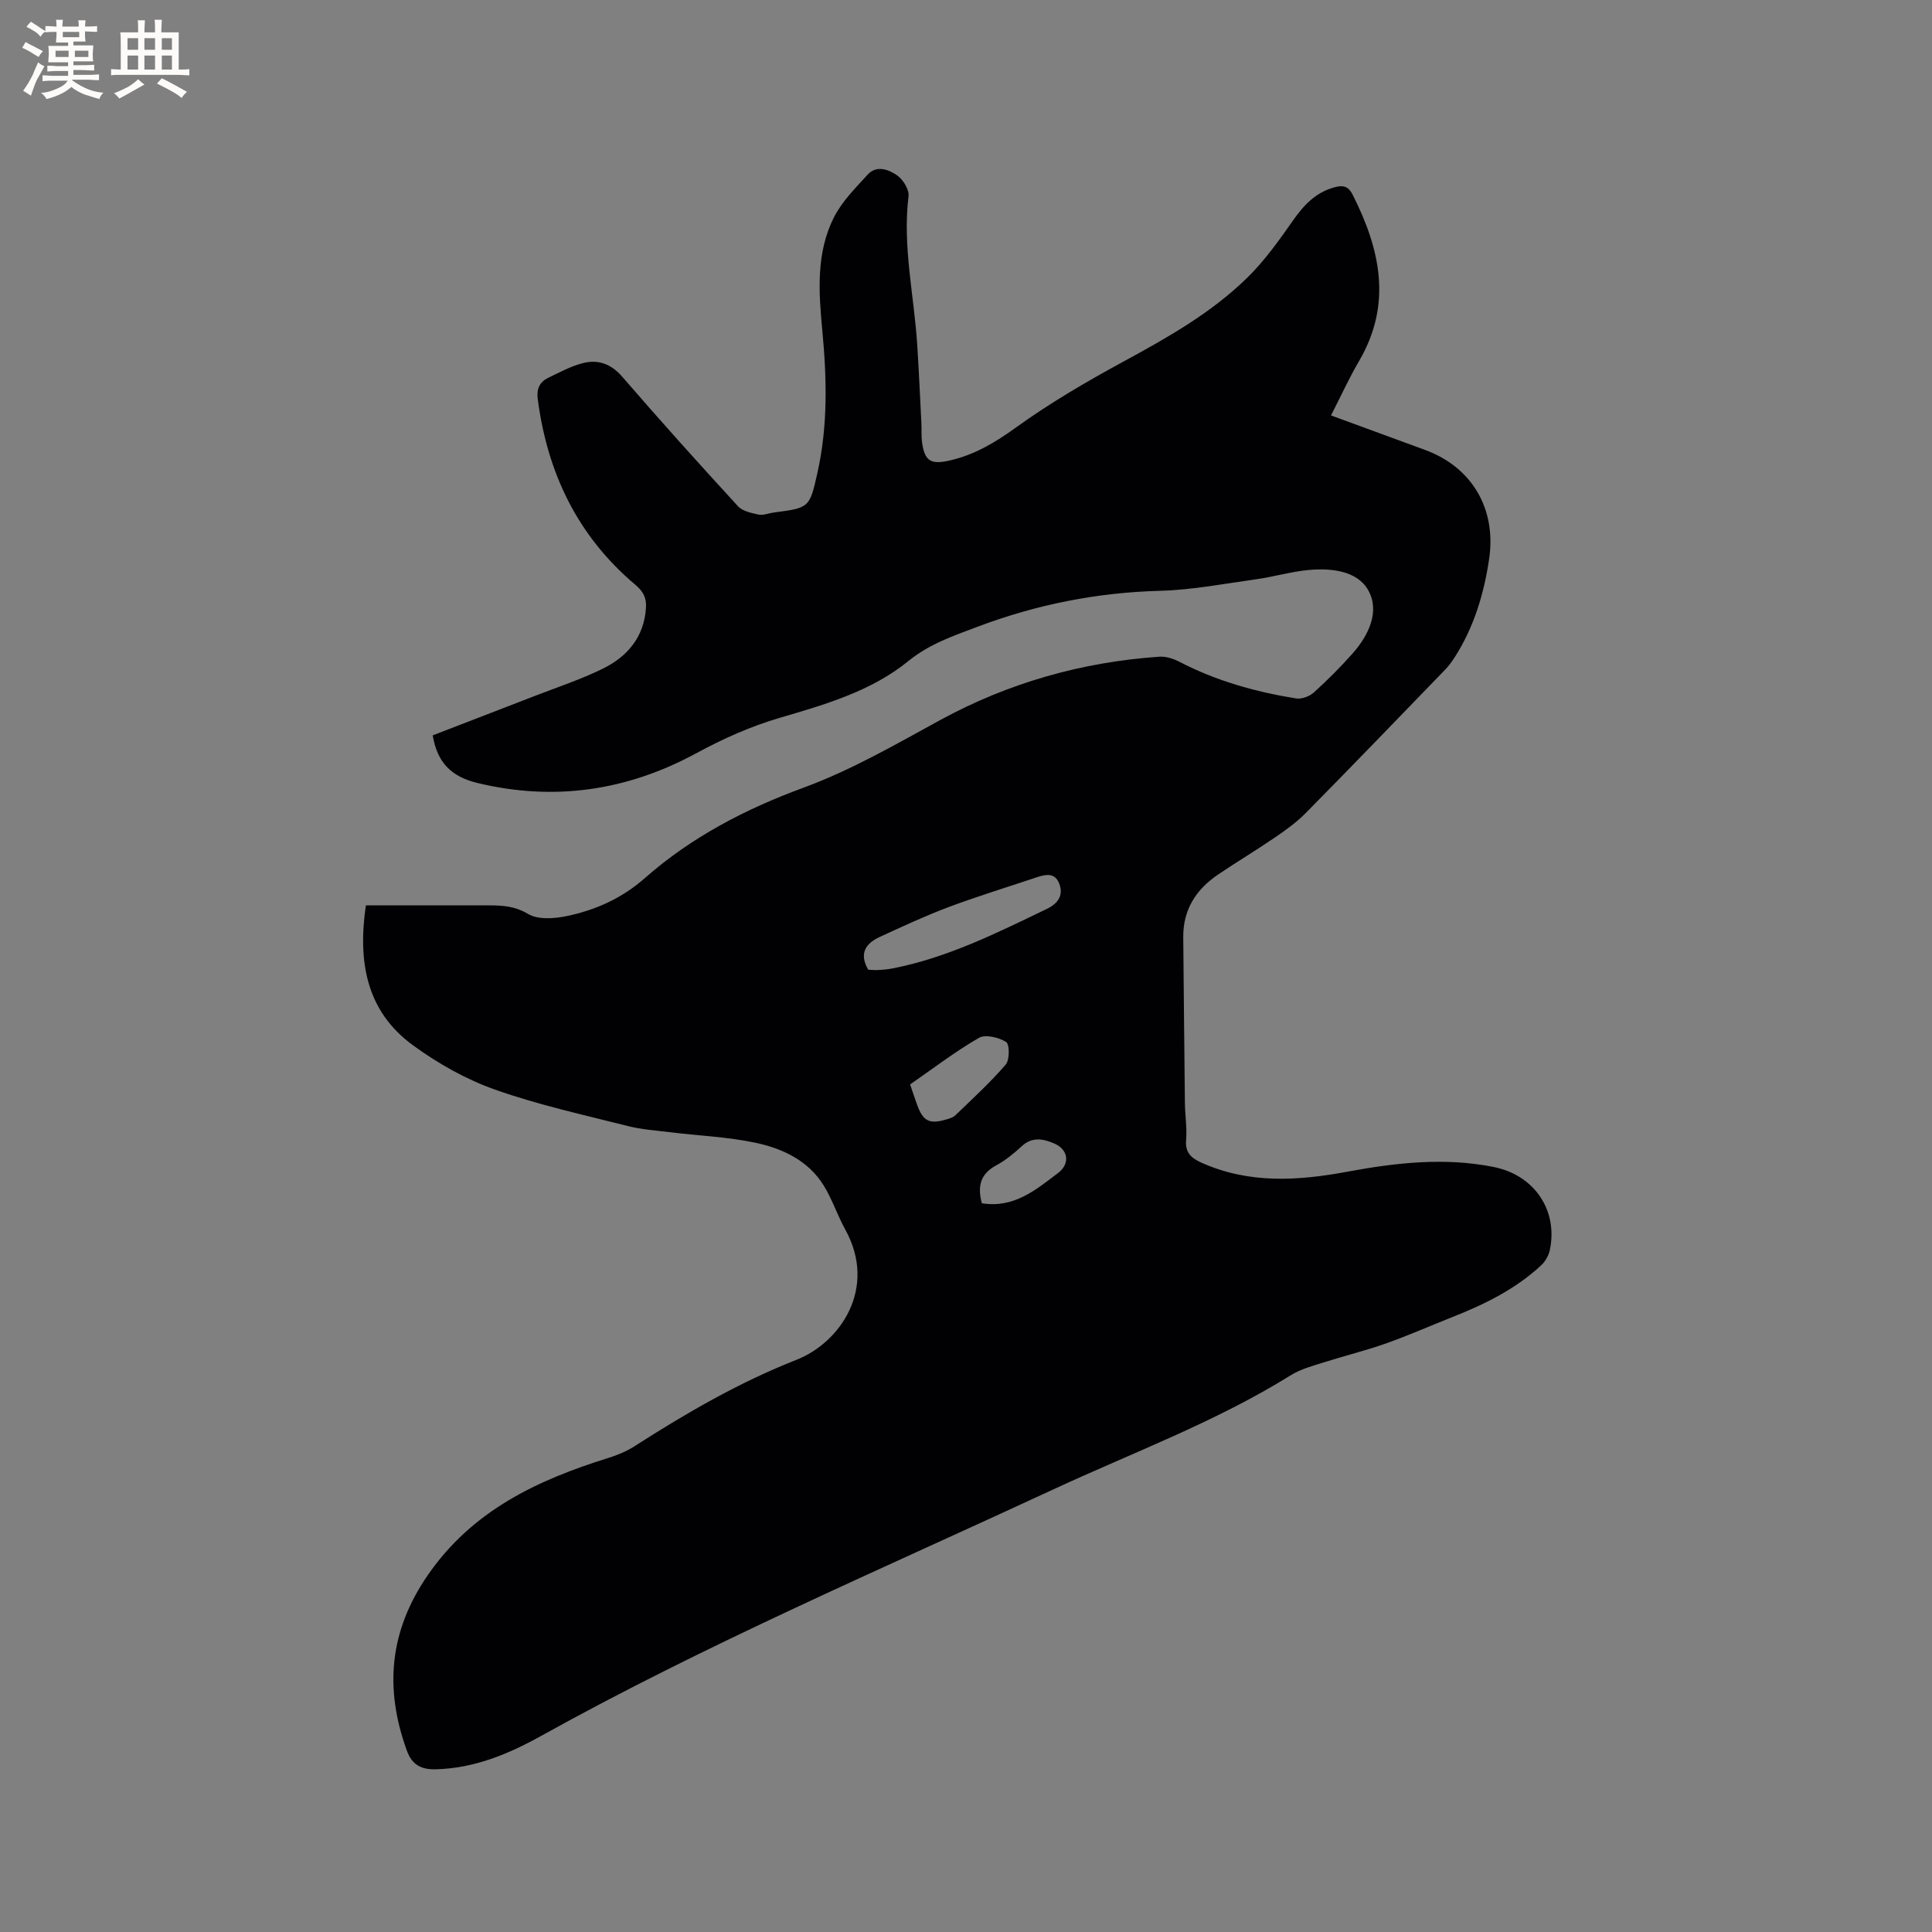 <svg enable-background="new 0 0 400 400" viewBox="0 0 400 400" xmlns="http://www.w3.org/2000/svg"><rect x="0" y="0" width="400" height="400" fill="#808080" stroke="none"/><path d="m75.75 187.45c8.58 0 17.04.01 25.51 0 2.81 0 5.35.15 8.06 1.77 2.03 1.22 5.38.99 7.94.46 6.04-1.25 11.48-3.67 16.31-7.93 9.55-8.42 20.81-14.27 32.69-18.63 10.02-3.68 19.11-8.97 28.4-14.04 14.1-7.69 29.34-12.02 45.41-13.12 1.35-.09 2.88.42 4.12 1.06 7.61 3.95 15.74 6.23 24.13 7.58 1.15.19 2.79-.41 3.68-1.22 2.83-2.55 5.53-5.26 8.06-8.11 3.35-3.78 5.68-8.75 3.2-13.1-2.27-4-7.65-4.59-12.31-4.16-3.67.34-7.27 1.42-10.93 1.93-6.6.92-13.21 2.2-19.84 2.38-13.07.35-25.59 2.84-37.79 7.44-5.04 1.9-9.96 3.56-14.33 7.11-7.69 6.25-17.21 8.99-26.56 11.73-6.14 1.8-11.81 4.35-17.44 7.4-14.21 7.69-29.28 9.95-45.2 6.11-5.26-1.27-8.31-4.06-9.27-9.86 6.91-2.67 14-5.39 21.08-8.14 4.73-1.84 9.58-3.43 14.12-5.66 5.09-2.5 8.55-6.53 8.95-12.58.14-2.05-.54-3.41-2.21-4.81-11.92-10.04-18.19-23.1-20.19-38.4-.28-2.1.34-3.55 2.15-4.43 2.26-1.09 4.52-2.32 6.92-2.98 3.27-.91 6.01-.04 8.43 2.76 7.83 9.07 15.85 17.97 23.95 26.8.95 1.03 2.78 1.41 4.28 1.73.97.2 2.08-.29 3.13-.43 7.39-.97 7.42-.96 9.05-8.27 2.18-9.74 1.93-19.57 1-29.43-.75-7.95-1.32-16.02 2.4-23.4 1.66-3.29 4.45-6.07 6.98-8.85 1.87-2.05 4.37-1.05 6.11.15 1.24.86 2.53 2.96 2.36 4.33-1.27 10.38 1.15 20.5 1.8 30.73.35 5.38.58 10.77.86 16.16.07 1.37-.04 2.77.15 4.12.55 3.9 1.9 4.57 5.76 3.68 5.16-1.19 9.4-3.73 13.7-6.84 7.01-5.06 14.56-9.46 22.17-13.6 9.16-4.98 18.23-10.08 25.7-17.4 3.59-3.52 6.57-7.71 9.47-11.85 2.21-3.16 4.64-5.74 8.43-6.82 1.68-.48 2.92-.46 3.89 1.45 5.73 11.31 8.27 22.65 1.35 34.48-2.08 3.55-3.79 7.32-5.81 11.26 6.6 2.42 13.01 4.78 19.44 7.13 9.83 3.6 14.82 12.3 13.3 22.57-1.07 7.23-3.12 14.04-7.04 20.23-.62.98-1.31 1.93-2.12 2.76-9.58 9.91-19.15 19.83-28.83 29.65-1.91 1.93-4.17 3.55-6.43 5.09-3.84 2.63-7.86 5.02-11.71 7.63-4.56 3.09-7.26 7.28-7.2 12.99.12 11.44.2 22.88.34 34.33.03 2.54.46 5.11.25 7.62-.22 2.64 1.04 3.75 3.18 4.71 9.87 4.42 19.96 3.77 30.25 1.86 10.02-1.86 20.18-3 30.29-.96 8.53 1.72 13.31 9.13 11.58 17.21-.24 1.13-.94 2.35-1.79 3.14-5.36 4.99-11.83 8.13-18.57 10.79-4.53 1.79-8.99 3.77-13.57 5.39-4.16 1.47-8.47 2.52-12.68 3.86-2.38.76-4.91 1.4-6.99 2.7-15.55 9.68-32.69 16-49.2 23.66-35.62 16.53-71.77 31.98-106.16 51.1-6.7 3.72-13.73 6.62-21.61 6.84-3.02.09-4.97-.85-6.06-3.85-4.68-12.89-3.65-24.8 4.36-36.39 9.22-13.34 22.6-19.61 37.29-24.2 1.89-.59 3.8-1.36 5.46-2.43 10.71-6.87 21.66-13.23 33.56-17.91 8.99-3.53 16.83-14.78 10.09-26.98-1.64-2.96-2.7-6.26-4.47-9.12-3.21-5.18-8.52-7.65-14.14-8.84-5.77-1.22-11.74-1.45-17.62-2.17-2.93-.36-5.91-.56-8.76-1.28-9.23-2.34-18.58-4.38-27.53-7.55-5.99-2.12-11.79-5.39-16.94-9.15-9.77-7.1-11.48-17.42-9.79-28.99zm104 13.31c.52.02 1.24.12 1.96.08 1.05-.06 2.11-.14 3.14-.35 11.35-2.22 21.57-7.35 31.87-12.3 2.48-1.19 3.49-2.97 2.56-5.31-1.01-2.52-3.26-1.71-5.2-1.06-5.92 1.98-11.89 3.81-17.73 6-4.83 1.82-9.53 4.01-14.22 6.17-2.86 1.32-4.34 3.38-2.38 6.77zm8.68 23.76c.52 1.52.97 2.91 1.47 4.27 1.21 3.32 2.51 3.99 5.89 3.02.7-.2 1.51-.42 2.01-.9 3.56-3.43 7.22-6.78 10.43-10.51.83-.97.8-4.22.08-4.67-1.53-.95-4.29-1.63-5.64-.85-4.92 2.84-9.46 6.33-14.24 9.64zm14.85 24.6c6.64 1.08 11.16-2.76 15.78-6.26 2.53-1.92 2.15-4.85-.8-6.12-2.29-.98-4.57-1.43-6.74.59-1.62 1.5-3.38 2.93-5.31 3.97-3.27 1.77-3.86 4.35-2.93 7.82z" fill="#010103"/><g fill="#fcfbfa"><path d="m6.8 9.5c.6.3 1.3.7 2.1 1.1-.4.4-.7.8-.9 1.2-.7-.4-1.3-.8-1.8-1.1s-1.1-.6-1.6-.8c.2-.4.5-.8.7-1.2.4.2.8.5 1.5.8zm.9 6.9c-.3.6-.5 1.1-.7 1.7s-.4 1.1-.6 1.7c-.6-.4-1.1-.7-1.6-1 .7-1 1.2-1.8 1.5-2.4.3-.5.6-1.1.8-1.7.3-.6.5-1.2.8-1.8.3.3.8.6 1.3.8-.7 1.3-1.2 2.2-1.5 2.7zm.1-11c.4.3 1 .7 1.7 1.1-.5.2-.8.6-1.1 1.1-.5-.6-1-1-1.4-1.2s-.9-.6-1.5-.8c.2-.4.5-.7.9-1.1.5.3.9.6 1.4.9zm10.5 13.1c1 .4 2 .6 3.1.7-.4.4-.7.8-.8 1.3-.9-.2-1.9-.6-3-.9-1-.4-2-.9-2.8-1.6-.5.4-1.1.9-1.9 1.3s-1.9.9-3.3 1.2c-.1-.3-.5-.8-1.1-1.3 1 0 2.1-.3 3.2-.8 1.2-.5 1.9-1 2.3-1.7h-3.2c-.4 0-1 0-2 .1v-1.2c1 0 1.7.1 2 .1h3.3v-1h-2.3c-.2 0-.9 0-2 .1v-1.2c1.2 0 1.9.1 2 .1h2.3v-.8h-4.1c0-.7.1-1.2.1-1.6 0-.5 0-1.1-.1-1.8h4.1v-.7h-2.5c0-.6.1-1.1.1-1.6v-.6h-.5c-.4 0-1 0-1.8.1v-1.3c1.2 0 1.9.1 2.1.1h.2c0-.3 0-.8-.1-1.4h1.4c0 .6-.1 1-.1 1.4h3.4c0-.4 0-.8-.1-1.3h1.5c0 .4-.1.9-.1 1.3.7 0 1.5 0 2.5-.1v1.2c-1 0-1.8-.1-2.5-.1v.6c0 .3 0 .8.1 1.5h-2.5v.8h4.1c0 .7-.1 1.3-.1 1.8s0 1 .1 1.5h-4.1v.8h1.4c.8 0 1.8 0 2.9-.1v1.2c-1 0-1.9-.1-2.8-.1h-1.5v1h3.2c.3 0 1 0 2.1-.1v1.2c-1.1 0-1.8-.1-2.1-.1h-3.4l-.1.1c1.4 1 2.4 1.5 3.4 1.9zm-4.1-6.7v-1.3h-2.7v1.3zm2.2-4.1v-1.1h-3.4v1.1zm1.9 4.1v-1.3h-2.8v1.3z"/><path d="m37 6.7v2.3 5.4c1 0 1.8 0 2.2-.1v1.3c-.6 0-1.5-.1-2.5-.1h-11.9c-.7 0-1.3 0-1.8.1v-1.3c.5 0 1.1.1 2 .1v-5.2c0-1 0-1.8-.1-2.5h3.7c0-1.3 0-2.1-.1-2.5h1.5c0 .4-.1 1.3-.1 2.5h2.2c0-1.2 0-2.1-.1-2.6h1.5c0 .4-.1 1.3-.1 2.6zm-12.3 13.7c-.3-.4-.7-.8-1.1-1.1 1.1-.4 2.1-.9 2.9-1.3.8-.5 1.5-1 2.1-1.6.4.4.9.8 1.3 1.1-2.5 1.4-4.2 2.4-5.2 2.9zm3.9-10.1v-2.4h-2.2v2.4zm0 4.1v-2.9h-2.2v2.9zm3.5-4.1v-2.4h-2.2v2.4zm0 4.1v-2.9h-2.2v2.9zm.4 2.9 1-1.1c.6.3 1.4.7 2.5 1.3s2 1.1 2.7 1.5c-.4.4-.8.8-1.1 1.3-.8-.8-2.5-1.7-5.1-3zm3.1-7v-2.4h-2.1v2.4zm0 4.1v-2.9h-2.1v2.9z"/></g></svg>